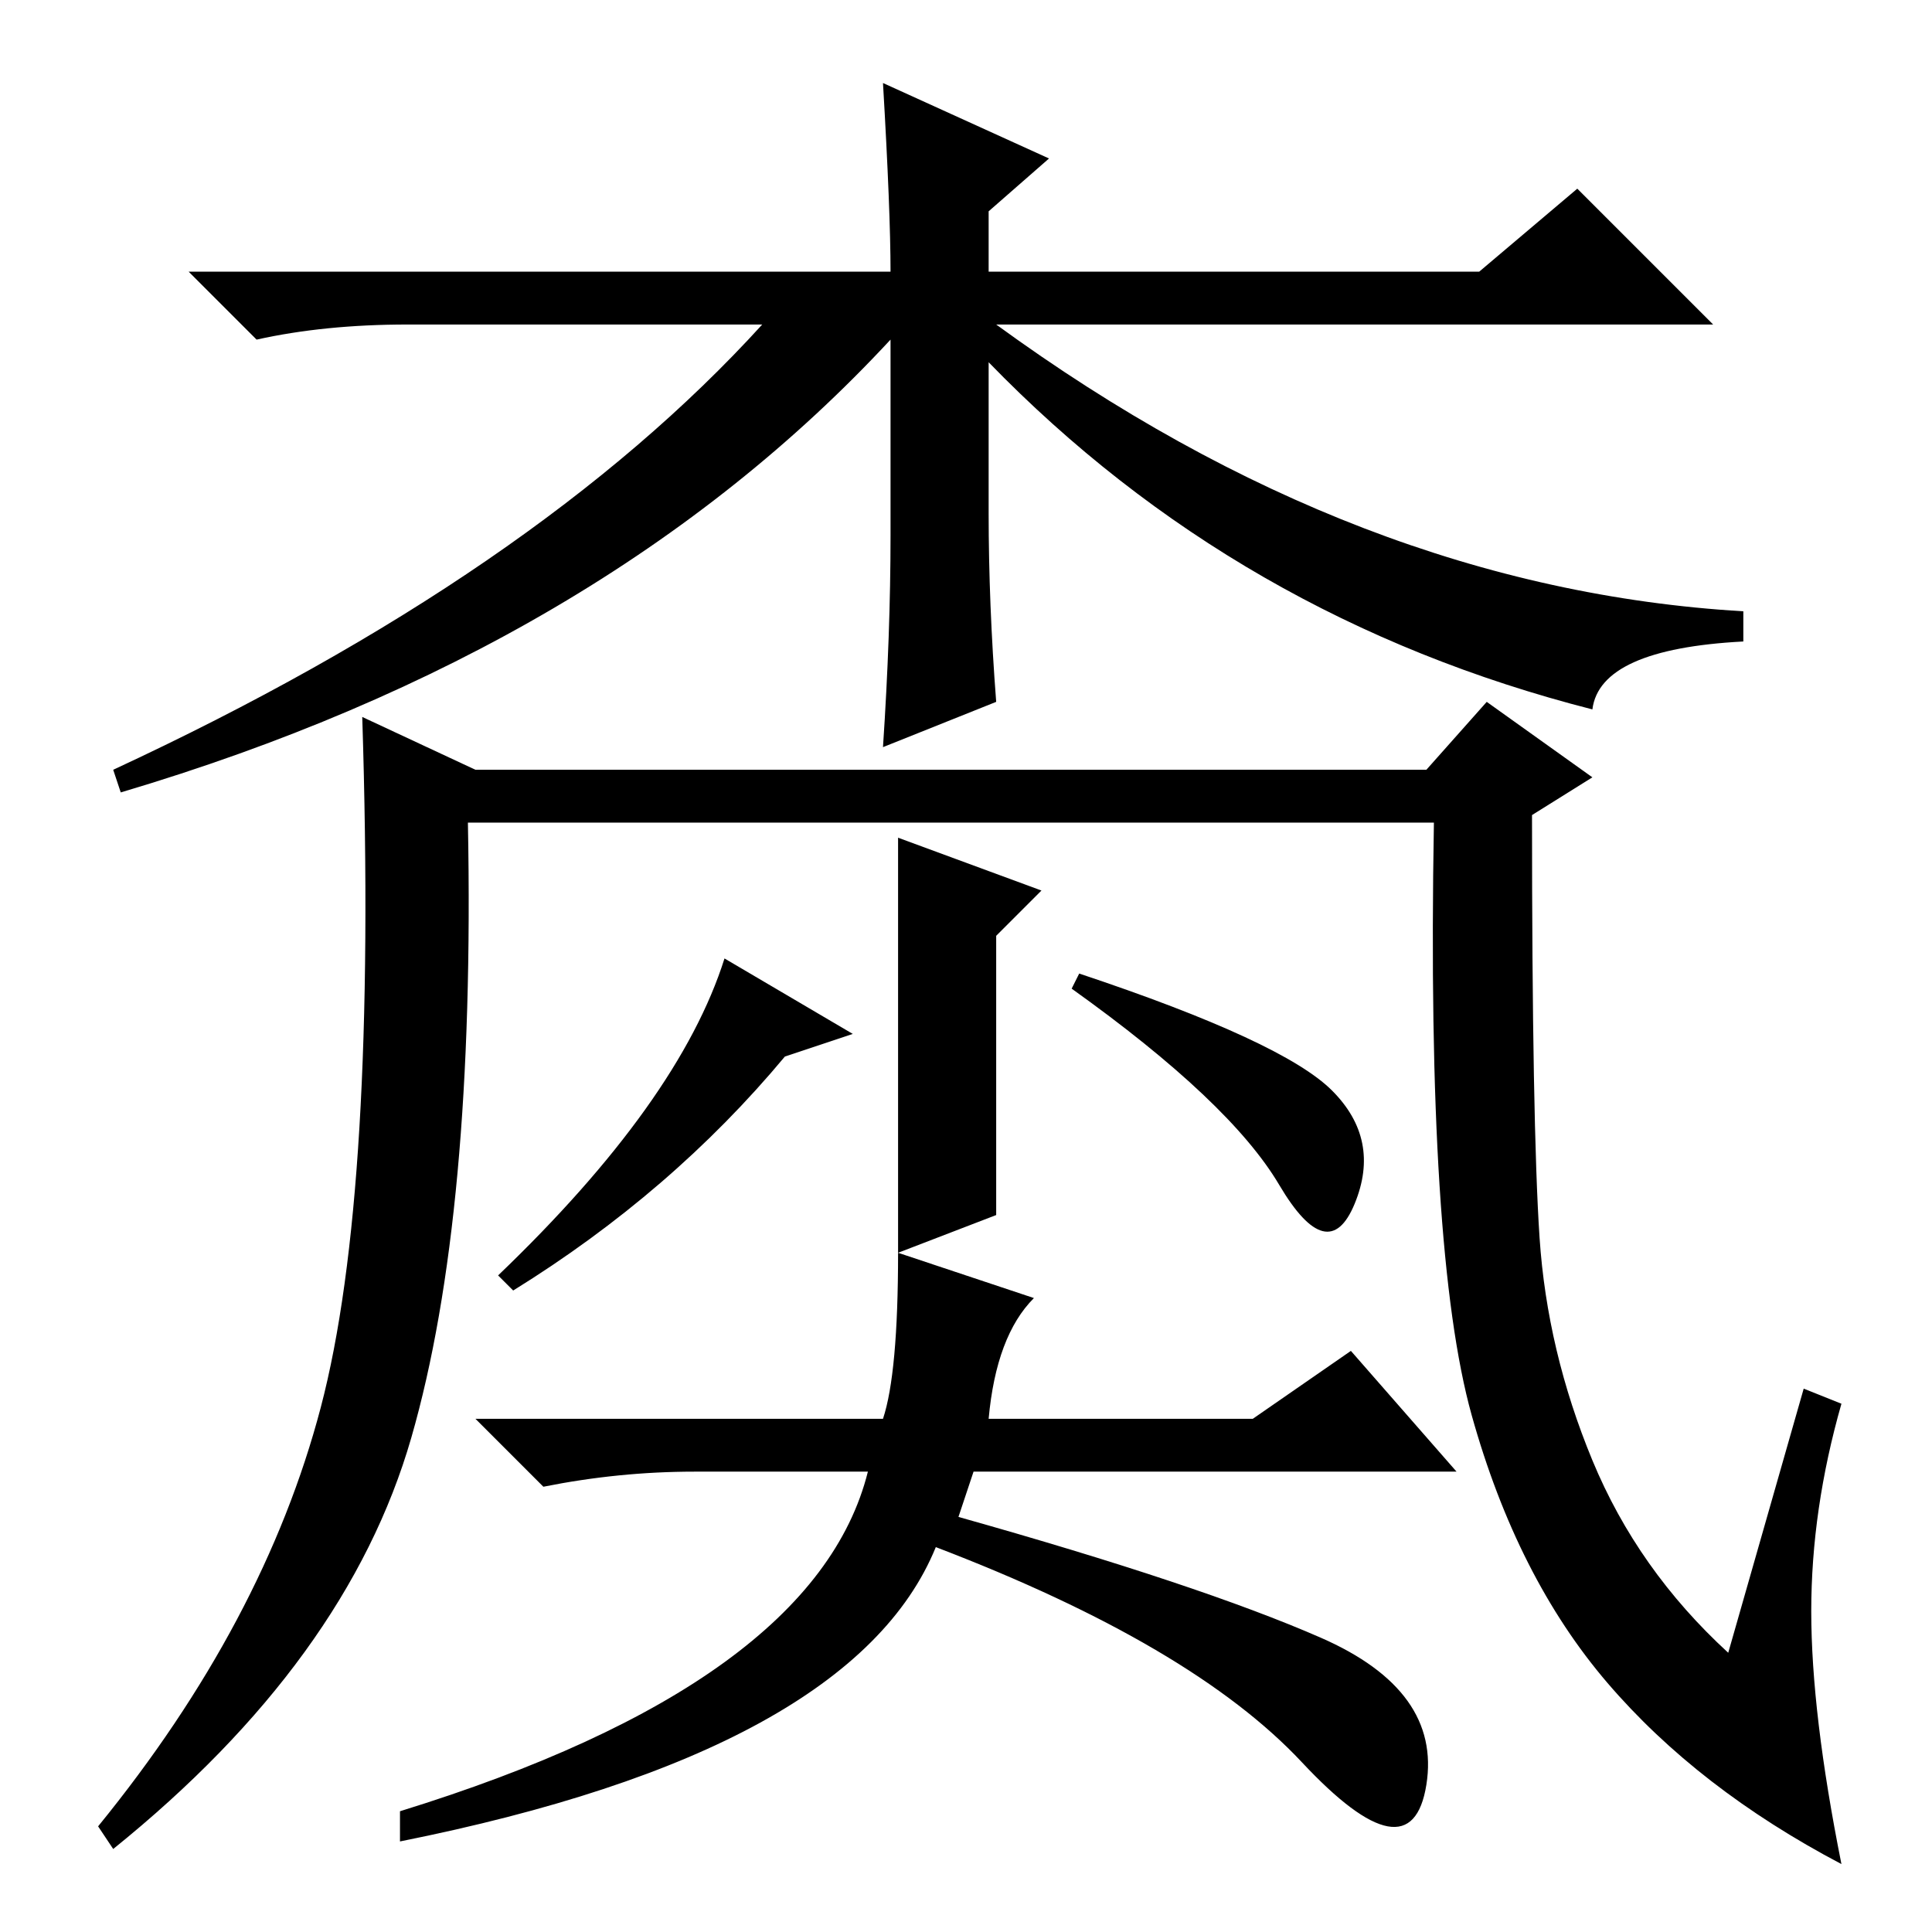 <?xml version="1.0" standalone="no"?>
<!DOCTYPE svg PUBLIC "-//W3C//DTD SVG 1.1//EN" "http://www.w3.org/Graphics/SVG/1.1/DTD/svg11.dtd" >
<svg xmlns="http://www.w3.org/2000/svg" xmlns:xlink="http://www.w3.org/1999/xlink" version="1.1" viewBox="0 -36 256 256">
  <g transform="matrix(1 0 0 -1 0 220)">
   <path fill="currentColor"
d="M209 231l18 -18h-95q48 -35 99 -38v-4q-19 -1 -20 -9q-47 12 -80 46v-20q0 -12 1 -25l-15 -6q1 15 1 28v26q-38 -41 -102 -60l-1 3q56 26 86 59h-47q-11 0 -20 -2l-9 9h93q0 8 -1 25l22 -10l-8 -7v-8h65zM42.5 69.5q7.5 28.5 5.5 91.5l15 -7h126l8 9l14 -10l-8 -5
q0 -41 1 -56t7 -29.5t18 -25.5l10 35l5 -2q-4 -14 -4 -27.5t4 -33.5q-19 10 -31 24t-18 35.5t-5 78.5h-128q1 -52 -7.5 -81.5t-39.5 -54.5l-2 3q22 27 29.5 55.5zM138 138l-6 -6v-37l-13 -5v55zM143 127q27 -9 33.5 -15.5t3 -15t-10 2.5t-27.5 26zM66 87q24 23 30 42l17 -10
l-9 -3q-15 -18 -36 -31zM92 61q-10 0 -20 -2l-9 9h54q2 6 2 22l18 -6q-5 -5 -6 -16h35l13 9l14 -16h-64l-2 -6q32 -9 48 -16t14 -19.5t-16.5 3t-48.5 28.5q-11 -27 -71 -39v4q55 17 62 45h-23z" />
  </g>

</svg>
